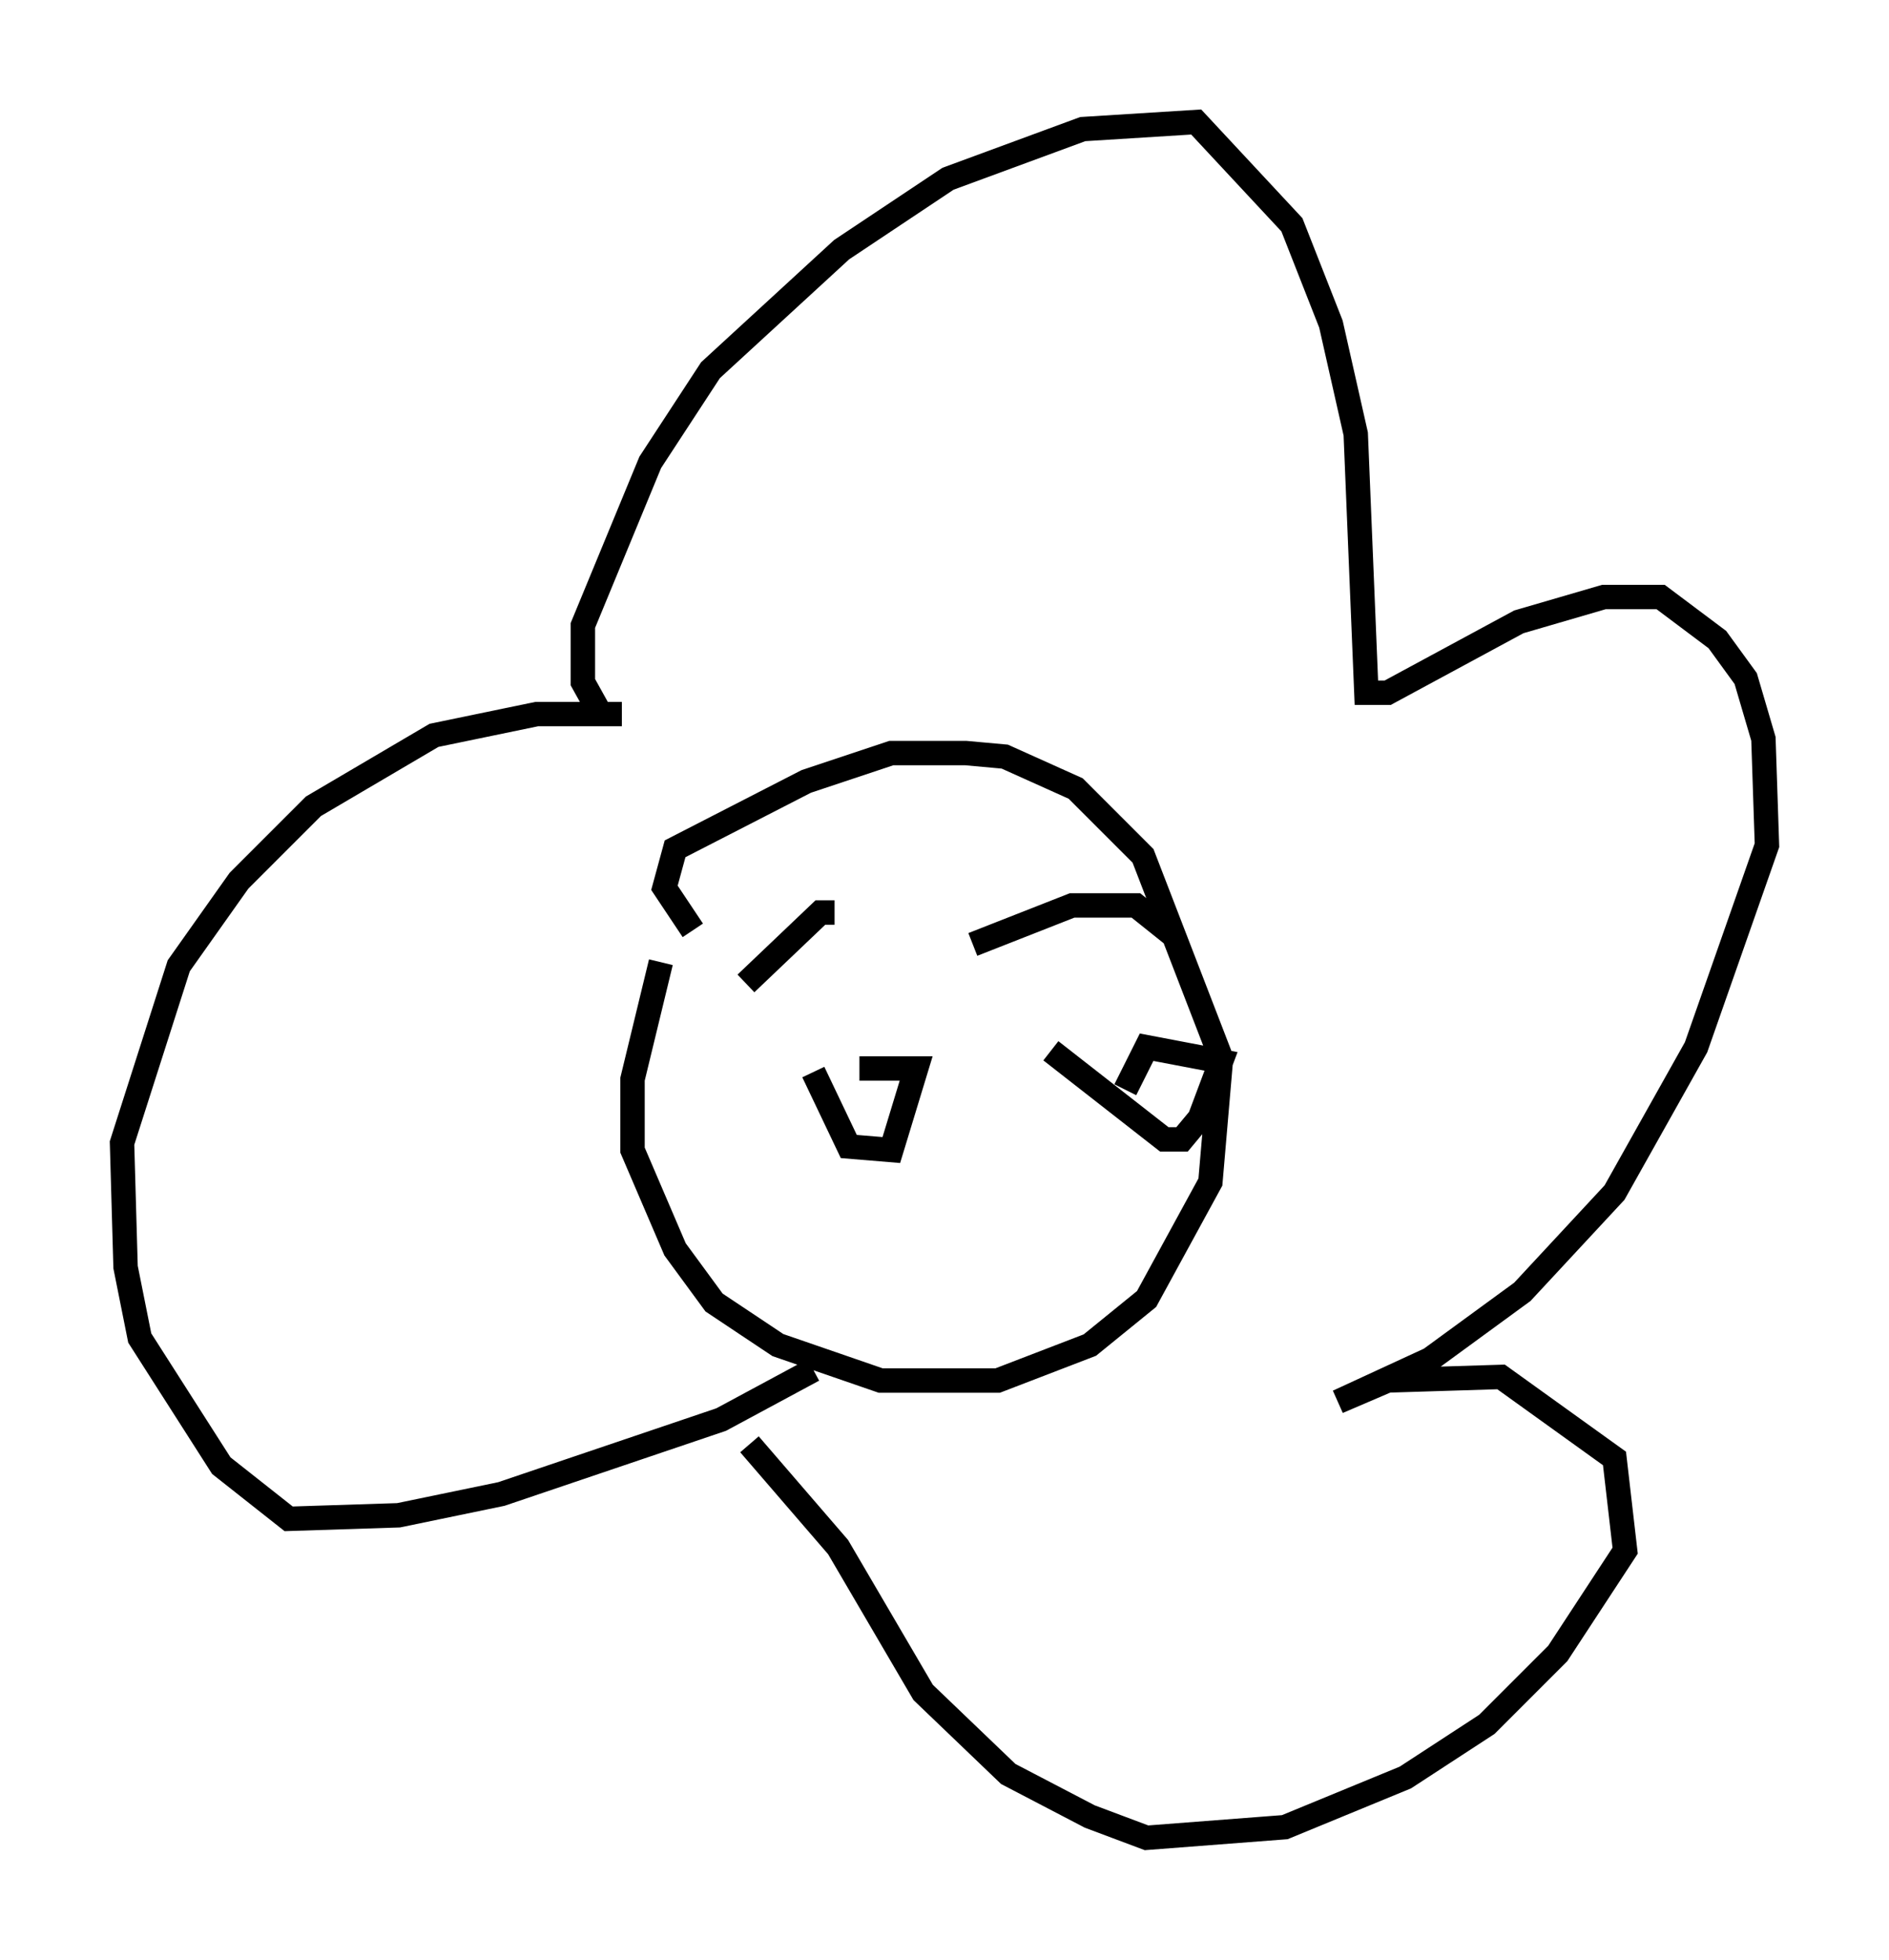 <?xml version="1.0" encoding="utf-8" ?>
<svg baseProfile="full" height="80.302" version="1.1" width="77.397" xmlns="http://www.w3.org/2000/svg" xmlns:ev="http://www.w3.org/2001/xml-events" xmlns:xlink="http://www.w3.org/1999/xlink"><defs /><rect fill="white" height="80.302" width="77.397" x="0" y="0" /><path d="M30.564, 35.503 m-3.486, 3.922 l-1.162, 4.793 0.0, 2.905 l1.743, 4.067 1.598, 2.179 l2.615, 1.743 4.212, 1.453 l4.793, 0.0 3.777, -1.453 l2.324, -1.888 2.615, -4.793 l0.436, -5.084 -3.196, -8.279 l-2.76, -2.76 -2.905, -1.307 l-1.598, -0.145 -3.05, 0.0 l-3.486, 1.162 -5.374, 2.76 l-0.436, 1.598 1.162, 1.743 m4.939, 18.011 l-3.777, 2.034 -9.006, 3.05 l-4.212, 0.872 -4.503, 0.145 l-2.76, -2.179 -3.341, -5.229 l-0.581, -2.905 -0.145, -5.084 l2.324, -7.263 2.469, -3.486 l3.05, -3.05 4.939, -2.905 l4.212, -0.872 3.486, 0.0 l-0.872, 0.0 -0.726, -1.307 l0.0, -2.324 2.76, -6.682 l2.469, -3.777 5.374, -4.939 l4.358, -2.905 5.52, -2.034 l4.648, -0.291 3.922, 4.212 l1.598, 4.067 1.017, 4.503 l0.436, 10.603 0.872, 0.0 l5.374, -2.905 3.486, -1.017 l2.324, 0.0 2.324, 1.743 l1.162, 1.598 0.726, 2.469 l0.145, 4.358 -2.905, 8.279 l-3.341, 5.955 -3.777, 4.067 l-3.777, 2.76 -3.777, 1.743 l2.034, -0.872 4.648, -0.145 l4.648, 3.341 0.436, 3.777 l-2.76, 4.212 -2.905, 2.905 l-3.341, 2.179 -4.939, 2.034 l-5.665, 0.436 -2.324, -0.872 l-3.341, -1.743 -3.486, -3.341 l-3.486, -5.955 -3.631, -4.212 m-0.145, -18.883 l3.05, -2.905 0.581, 0.0 m5.665, 1.307 l4.067, -1.598 2.615, 0.0 l1.453, 1.162 m-14.67, 5.665 l1.453, 3.05 1.743, 0.145 l1.017, -3.341 -2.324, 0.0 m7.844, -0.726 l4.648, 3.631 0.726, 0.0 l0.726, -0.872 0.872, -2.324 l-3.05, -0.581 -0.872, 1.743 " fill="none" stroke="black" stroke-width="1" /></svg>
